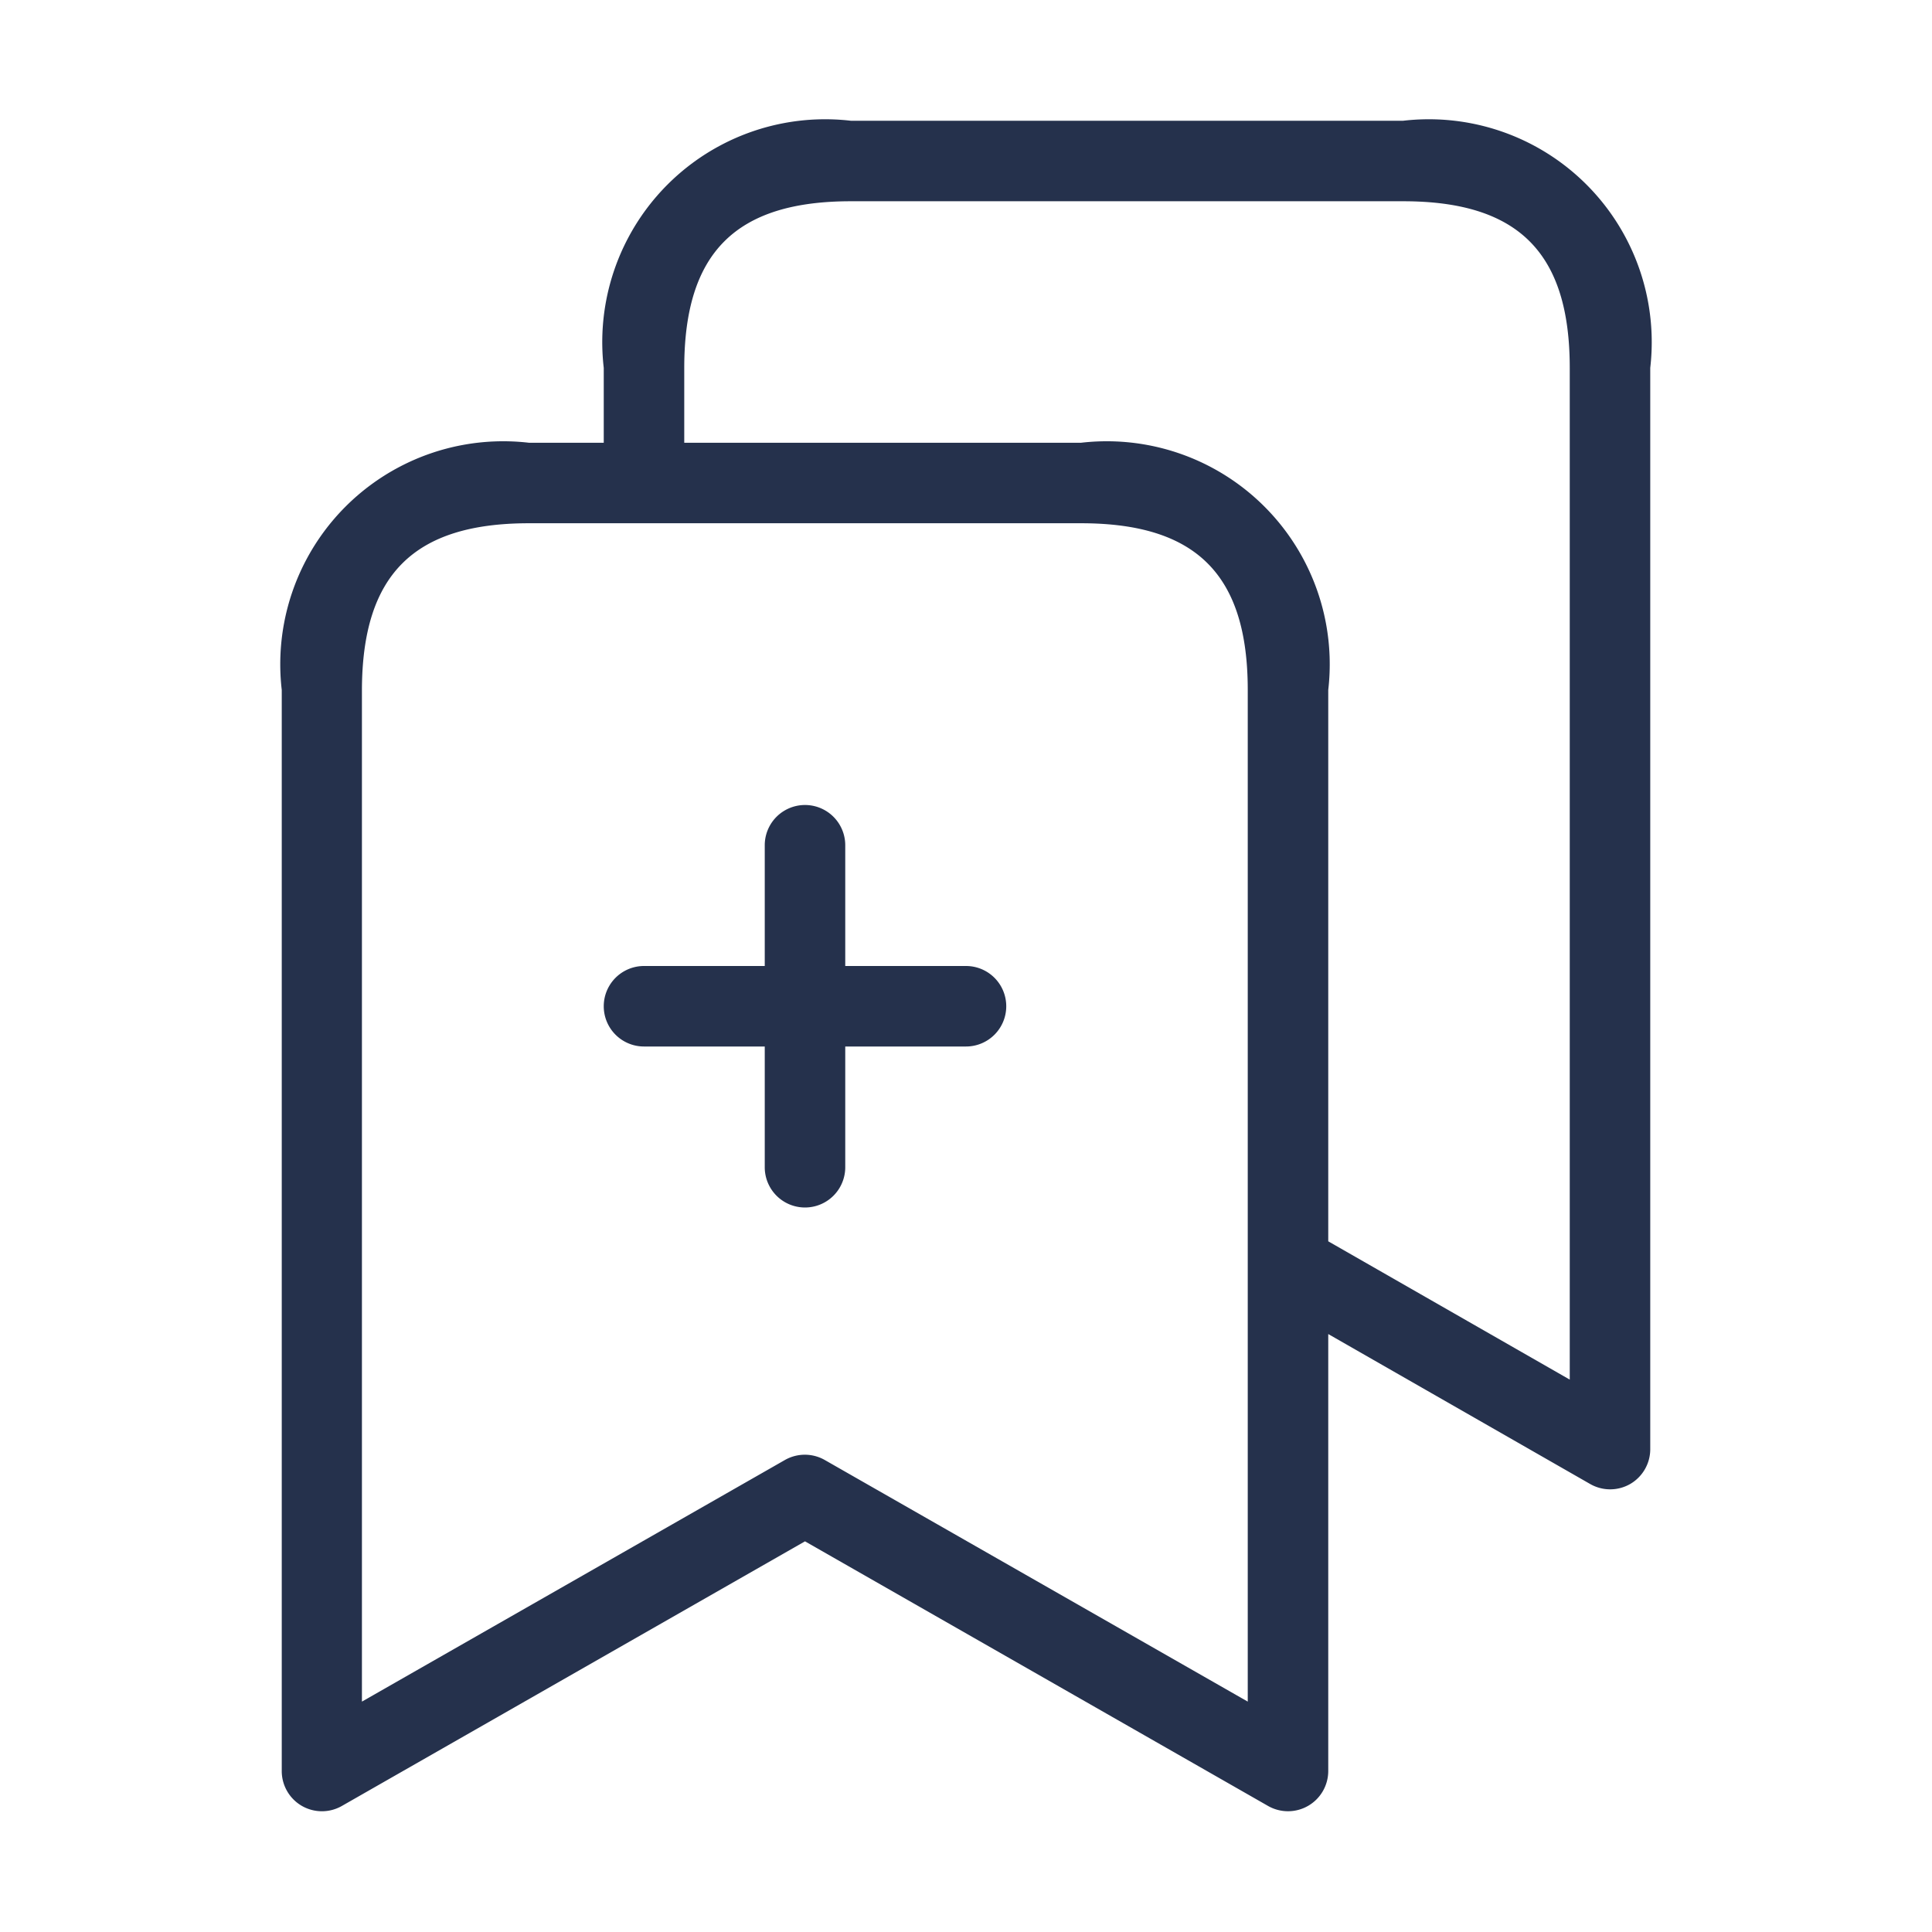 <svg id="Layer" xmlns="http://www.w3.org/2000/svg" viewBox="0 0 24 24"><defs><style>.cls-1{fill:#25314c;}</style></defs><path id="bookmarks-plus" class="cls-1" d="M17.43,1.5H10.57A2.769,2.769,0,0,0,7.5,4.57V5.5H6.571A2.77,2.77,0,0,0,3.5,8.571V22a.5.5,0,0,0,.249.433.5.5,0,0,0,.5,0L10,19.147l5.752,3.287A.5.5,0,0,0,16.5,22V16.572l3.252,1.862a.5.5,0,0,0,.5,0A.5.5,0,0,0,20.5,18V4.57A2.769,2.769,0,0,0,17.43,1.5ZM15.5,21.138l-5.252-3a.5.5,0,0,0-.5,0l-5.252,3V8.571C4.5,7.139,5.139,6.5,6.571,6.5h6.858c1.432,0,2.071.639,2.071,2.071Zm4-4-3-1.718V8.571A2.77,2.77,0,0,0,13.429,5.5H8.5V4.57c0-1.432.639-2.07,2.07-2.07h6.86c1.431,0,2.07.638,2.07,2.07Zm-7-4.638a.5.5,0,0,1-.5.5H10.5v1.5a.5.5,0,0,1-1,0V13H8a.5.5,0,0,1,0-1H9.5V10.5a.5.5,0,0,1,1,0V12H12A.5.5,0,0,1,12.5,12.5Z"/></svg>